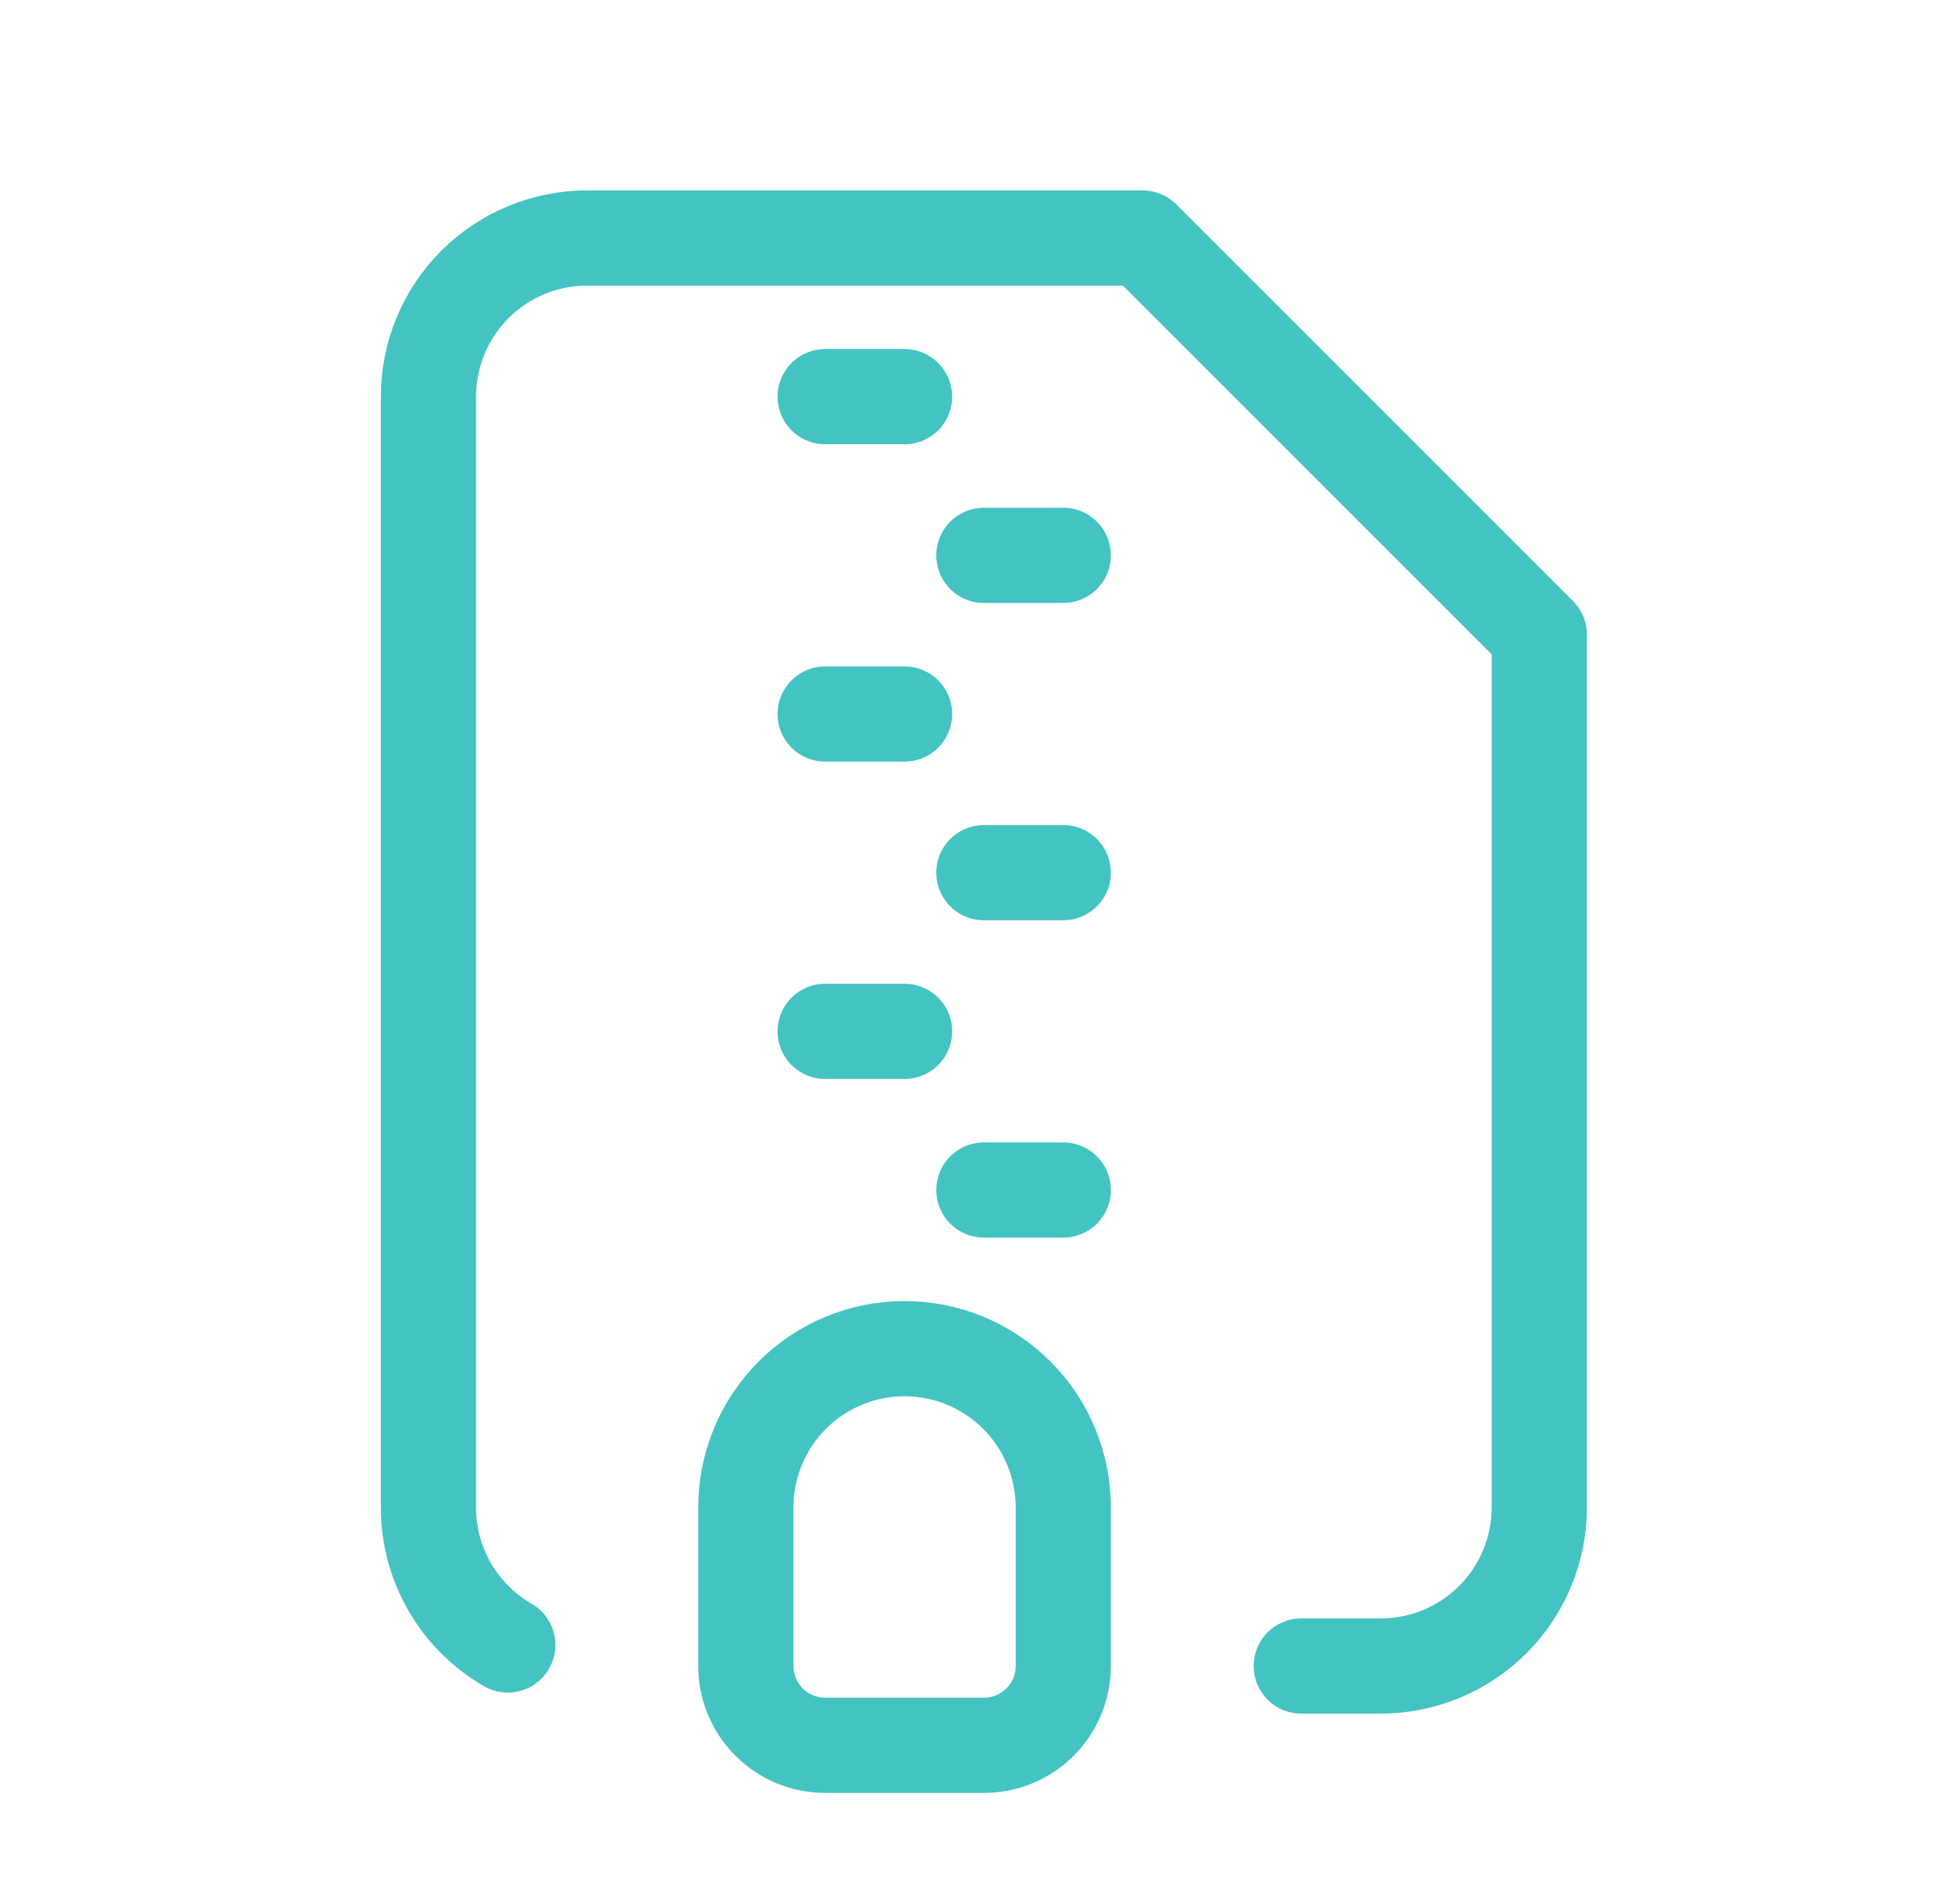 <svg width="41" height="40" viewBox="0 0 41 40" fill="none" xmlns="http://www.w3.org/2000/svg">
<path d="M10.666 34.558C10.158 34.265 9.737 33.844 9.444 33.336C9.152 32.828 8.998 32.253 8.999 31.667V8.333C8.999 7.449 9.35 6.601 9.975 5.976C10.601 5.351 11.448 5 12.332 5H23.999L32.332 13.333V31.667C32.332 32.551 31.981 33.399 31.356 34.024C30.731 34.649 29.883 35 28.999 35H27.332" stroke="#44C3C3" stroke-width="2" stroke-linecap="round" stroke-linejoin="round"/>
<path d="M18.999 28.333C19.883 28.333 20.731 28.684 21.356 29.309C21.982 29.934 22.333 30.782 22.333 31.666V35C22.333 35.442 22.157 35.866 21.845 36.178C21.532 36.491 21.108 36.666 20.666 36.666H17.333C16.891 36.666 16.467 36.491 16.154 36.178C15.842 35.866 15.666 35.442 15.666 35V31.666C15.666 30.782 16.017 29.934 16.642 29.309C17.267 28.684 18.115 28.333 18.999 28.333Z" stroke="#44C3C3" stroke-width="2" stroke-linecap="round" stroke-linejoin="round"/>
<path d="M18.999 8.333H17.332" stroke="#44C3C3" stroke-width="2" stroke-linecap="round" stroke-linejoin="round"/>
<path d="M22.333 11.667H20.666" stroke="#44C3C3" stroke-width="2" stroke-linecap="round" stroke-linejoin="round"/>
<path d="M18.999 15H17.332" stroke="#44C3C3" stroke-width="2" stroke-linecap="round" stroke-linejoin="round"/>
<path d="M22.333 18.333H20.666" stroke="#44C3C3" stroke-width="2" stroke-linecap="round" stroke-linejoin="round"/>
<path d="M18.999 21.667H17.332" stroke="#44C3C3" stroke-width="2" stroke-linecap="round" stroke-linejoin="round"/>
<path d="M22.333 25H20.666" stroke="#44C3C3" stroke-width="2" stroke-linecap="round" stroke-linejoin="round"/>
</svg>

